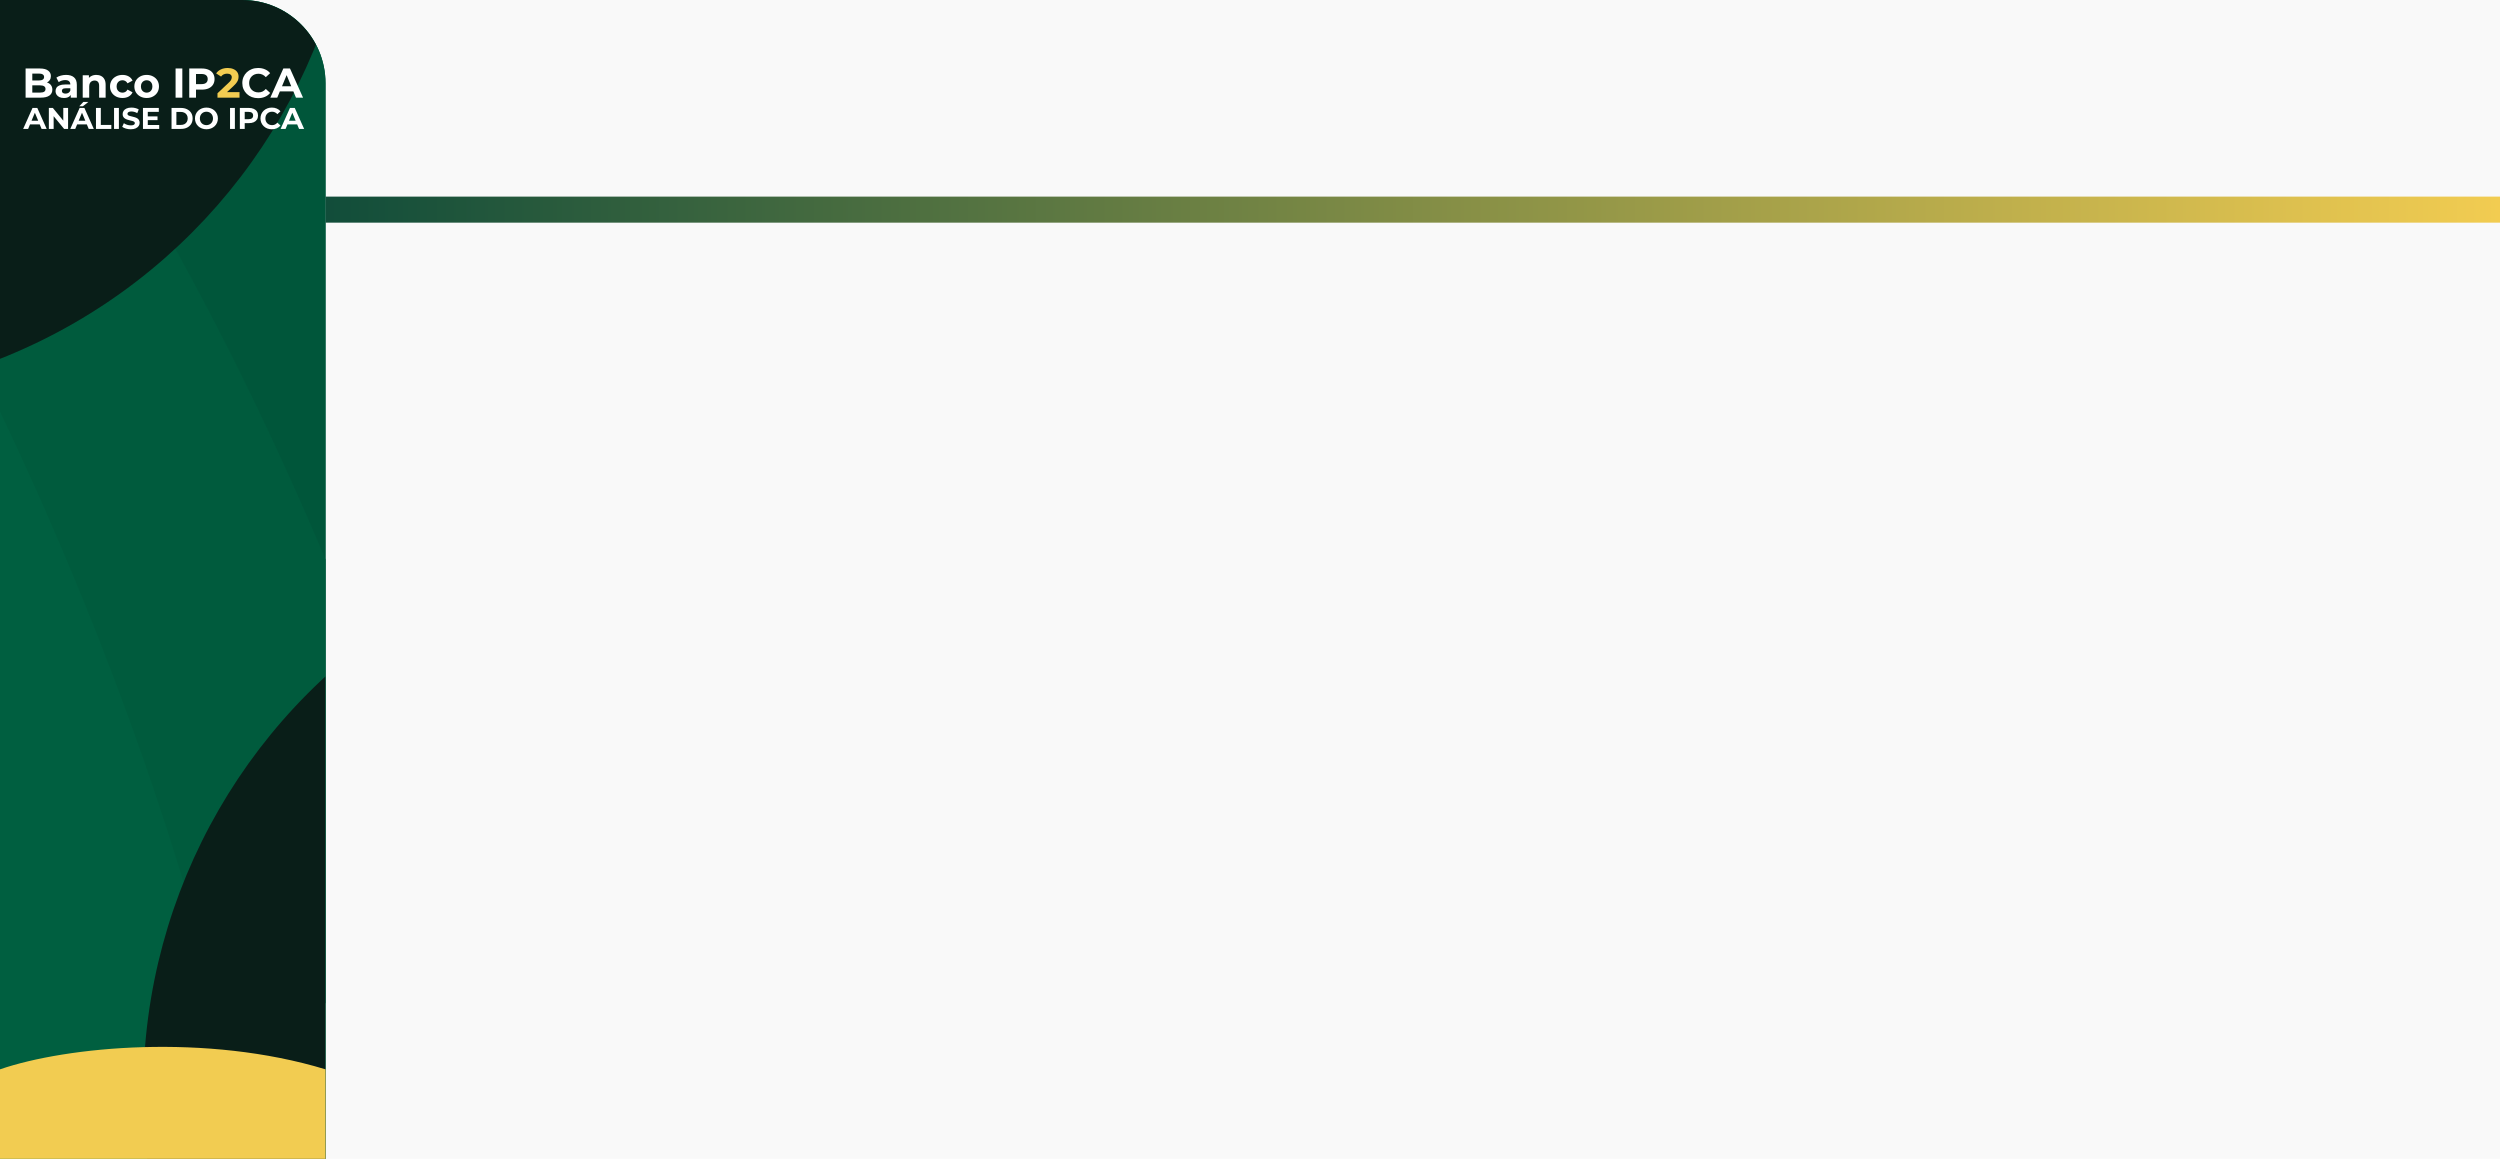 <svg width="1920" height="890" viewBox="0 0 1920 890" fill="none" xmlns="http://www.w3.org/2000/svg">
<g clip-path="url(#clip0_10_74)">
<rect width="1920" height="890" fill="#F9F9F9"/>
<g clip-path="url(#clip1_10_74)">
<path d="M0 0H186C221.346 0 250 28.654 250 64V890H0V0Z" fill="#005F40"/>
<ellipse cx="320.112" cy="503.5" rx="177.151" ry="689.62" transform="rotate(-22.731 320.112 503.5)" fill="#005F40"/>
<ellipse cx="320.112" cy="503.5" rx="177.151" ry="689.62" transform="rotate(-22.731 320.112 503.5)" fill="black" fill-opacity="0.1"/>
<ellipse cx="88.866" cy="503.5" rx="177.151" ry="689.62" transform="rotate(-22.731 88.866 503.5)" fill="#005F40"/>
<ellipse cx="88.866" cy="503.5" rx="177.151" ry="689.62" transform="rotate(-22.731 88.866 503.5)" fill="black" fill-opacity="0.05"/>
<ellipse cx="-110.134" cy="503.5" rx="177.151" ry="689.62" transform="rotate(-22.731 -110.134 503.5)" fill="#005F40"/>
<g style="mix-blend-mode:color" filter="url(#filter0_f_10_74)">
<circle cx="543.5" cy="838.5" r="433.5" fill="#091E18"/>
</g>
<g style="mix-blend-mode:color" filter="url(#filter1_f_10_74)">
<circle cx="-159.5" cy="-127.5" r="433.5" fill="#091E18"/>
</g>
</g>
<path d="M0 821.254C51.196 803.646 158.515 793.413 250 821.254V890H0V821.254Z" fill="#F2CC51"/>
<path d="M19.656 75V52.6H30.6C33.416 52.6 35.528 53.133 36.936 54.2C38.365 55.267 39.08 56.675 39.08 58.424C39.08 59.597 38.792 60.621 38.216 61.496C37.64 62.349 36.851 63.011 35.848 63.48C34.845 63.949 33.693 64.184 32.392 64.184L33 62.872C34.408 62.872 35.656 63.107 36.744 63.576C37.832 64.024 38.675 64.696 39.272 65.592C39.891 66.488 40.2 67.587 40.2 68.888C40.2 70.808 39.443 72.312 37.928 73.4C36.413 74.467 34.184 75 31.24 75H19.656ZM24.808 71.096H30.856C32.2 71.096 33.213 70.883 33.896 70.456C34.6 70.008 34.952 69.304 34.952 68.344C34.952 67.405 34.6 66.712 33.896 66.264C33.213 65.795 32.2 65.56 30.856 65.56H24.424V61.784H29.96C31.219 61.784 32.179 61.571 32.84 61.144C33.523 60.696 33.864 60.024 33.864 59.128C33.864 58.253 33.523 57.603 32.84 57.176C32.179 56.728 31.219 56.504 29.96 56.504H24.808V71.096ZM54.333 75V71.64L54.013 70.904V64.888C54.013 63.821 53.682 62.989 53.021 62.392C52.381 61.795 51.389 61.496 50.045 61.496C49.127 61.496 48.221 61.645 47.325 61.944C46.45 62.221 45.703 62.605 45.085 63.096L43.293 59.608C44.231 58.947 45.362 58.435 46.685 58.072C48.007 57.709 49.351 57.528 50.717 57.528C53.341 57.528 55.378 58.147 56.829 59.384C58.279 60.621 59.005 62.552 59.005 65.176V75H54.333ZM49.085 75.256C47.741 75.256 46.589 75.032 45.629 74.584C44.669 74.115 43.933 73.485 43.421 72.696C42.909 71.907 42.653 71.021 42.653 70.04C42.653 69.016 42.898 68.12 43.389 67.352C43.901 66.584 44.701 65.987 45.789 65.56C46.877 65.112 48.295 64.888 50.045 64.888H54.621V67.8H50.589C49.415 67.8 48.605 67.992 48.157 68.376C47.73 68.76 47.517 69.24 47.517 69.816C47.517 70.456 47.762 70.968 48.253 71.352C48.765 71.715 49.458 71.896 50.333 71.896C51.165 71.896 51.911 71.704 52.573 71.32C53.234 70.915 53.714 70.328 54.013 69.56L54.781 71.864C54.418 72.973 53.757 73.816 52.797 74.392C51.837 74.968 50.599 75.256 49.085 75.256ZM73.987 57.528C75.352 57.528 76.568 57.805 77.635 58.36C78.723 58.893 79.576 59.725 80.195 60.856C80.813 61.965 81.123 63.395 81.123 65.144V75H76.131V65.912C76.131 64.525 75.821 63.501 75.203 62.84C74.605 62.179 73.752 61.848 72.643 61.848C71.853 61.848 71.139 62.019 70.499 62.36C69.88 62.68 69.389 63.181 69.027 63.864C68.685 64.547 68.515 65.421 68.515 66.488V75H63.523V57.784H68.291V62.552L67.395 61.112C68.013 59.96 68.899 59.075 70.051 58.456C71.203 57.837 72.515 57.528 73.987 57.528ZM94.093 75.256C92.237 75.256 90.583 74.883 89.133 74.136C87.682 73.368 86.541 72.312 85.709 70.968C84.898 69.624 84.493 68.099 84.493 66.392C84.493 64.664 84.898 63.139 85.709 61.816C86.541 60.472 87.682 59.427 89.133 58.68C90.583 57.912 92.237 57.528 94.093 57.528C95.906 57.528 97.485 57.912 98.829 58.68C100.173 59.427 101.165 60.504 101.805 61.912L97.933 63.992C97.485 63.181 96.919 62.584 96.237 62.2C95.575 61.816 94.85 61.624 94.061 61.624C93.207 61.624 92.439 61.816 91.757 62.2C91.074 62.584 90.53 63.128 90.125 63.832C89.741 64.536 89.549 65.389 89.549 66.392C89.549 67.395 89.741 68.248 90.125 68.952C90.53 69.656 91.074 70.2 91.757 70.584C92.439 70.968 93.207 71.16 94.061 71.16C94.85 71.16 95.575 70.979 96.237 70.616C96.919 70.232 97.485 69.624 97.933 68.792L101.805 70.904C101.165 72.291 100.173 73.368 98.829 74.136C97.485 74.883 95.906 75.256 94.093 75.256ZM112.652 75.256C110.818 75.256 109.186 74.872 107.756 74.104C106.348 73.336 105.228 72.291 104.396 70.968C103.586 69.624 103.18 68.099 103.18 66.392C103.18 64.664 103.586 63.139 104.396 61.816C105.228 60.472 106.348 59.427 107.756 58.68C109.186 57.912 110.818 57.528 112.652 57.528C114.466 57.528 116.087 57.912 117.516 58.68C118.946 59.427 120.066 60.461 120.876 61.784C121.687 63.107 122.092 64.643 122.092 66.392C122.092 68.099 121.687 69.624 120.876 70.968C120.066 72.291 118.946 73.336 117.516 74.104C116.087 74.872 114.466 75.256 112.652 75.256ZM112.652 71.16C113.484 71.16 114.231 70.968 114.892 70.584C115.554 70.2 116.076 69.656 116.46 68.952C116.844 68.227 117.036 67.373 117.036 66.392C117.036 65.389 116.844 64.536 116.46 63.832C116.076 63.128 115.554 62.584 114.892 62.2C114.231 61.816 113.484 61.624 112.652 61.624C111.82 61.624 111.074 61.816 110.412 62.2C109.751 62.584 109.218 63.128 108.812 63.832C108.428 64.536 108.236 65.389 108.236 66.392C108.236 67.373 108.428 68.227 108.812 68.952C109.218 69.656 109.751 70.2 110.412 70.584C111.074 70.968 111.82 71.16 112.652 71.16ZM134.844 75V52.6H140.028V75H134.844ZM145.344 75V52.6H155.04C157.045 52.6 158.773 52.931 160.224 53.592C161.674 54.232 162.794 55.16 163.584 56.376C164.373 57.592 164.768 59.043 164.768 60.728C164.768 62.392 164.373 63.832 163.584 65.048C162.794 66.264 161.674 67.203 160.224 67.864C158.773 68.504 157.045 68.824 155.04 68.824H148.224L150.528 66.488V75H145.344ZM150.528 67.064L148.224 64.6H154.752C156.352 64.6 157.546 64.259 158.336 63.576C159.125 62.893 159.52 61.944 159.52 60.728C159.52 59.491 159.125 58.531 158.336 57.848C157.546 57.165 156.352 56.824 154.752 56.824H148.224L150.528 54.36V67.064ZM198.22 75.384C196.492 75.384 194.881 75.107 193.388 74.552C191.916 73.976 190.636 73.165 189.548 72.12C188.46 71.075 187.606 69.848 186.988 68.44C186.39 67.032 186.092 65.485 186.092 63.8C186.092 62.115 186.39 60.568 186.988 59.16C187.606 57.752 188.46 56.525 189.548 55.48C190.657 54.435 191.948 53.635 193.42 53.08C194.892 52.504 196.502 52.216 198.252 52.216C200.193 52.216 201.942 52.557 203.5 53.24C205.078 53.901 206.401 54.883 207.468 56.184L204.14 59.256C203.372 58.381 202.518 57.731 201.58 57.304C200.641 56.856 199.617 56.632 198.508 56.632C197.462 56.632 196.502 56.803 195.628 57.144C194.753 57.485 193.996 57.976 193.356 58.616C192.716 59.256 192.214 60.013 191.852 60.888C191.51 61.763 191.34 62.733 191.34 63.8C191.34 64.867 191.51 65.837 191.852 66.712C192.214 67.587 192.716 68.344 193.356 68.984C193.996 69.624 194.753 70.115 195.628 70.456C196.502 70.797 197.462 70.968 198.508 70.968C199.617 70.968 200.641 70.755 201.58 70.328C202.518 69.88 203.372 69.208 204.14 68.312L207.468 71.384C206.401 72.685 205.078 73.677 203.5 74.36C201.942 75.043 200.182 75.384 198.22 75.384ZM207.618 75L217.602 52.6H222.722L232.738 75H227.298L219.106 55.224H221.154L212.93 75H207.618ZM212.61 70.2L213.986 66.264H225.506L226.914 70.2H212.61Z" fill="white"/>
<path d="M167.025 75V71.64L175.665 63.48C176.347 62.861 176.849 62.307 177.169 61.816C177.489 61.325 177.702 60.877 177.809 60.472C177.937 60.067 178.001 59.693 178.001 59.352C178.001 58.456 177.691 57.773 177.073 57.304C176.475 56.813 175.59 56.568 174.417 56.568C173.478 56.568 172.603 56.749 171.793 57.112C171.003 57.475 170.331 58.04 169.777 58.808L166.001 56.376C166.854 55.096 168.049 54.083 169.585 53.336C171.121 52.589 172.891 52.216 174.897 52.216C176.561 52.216 178.011 52.493 179.249 53.048C180.507 53.581 181.478 54.339 182.161 55.32C182.865 56.301 183.217 57.475 183.217 58.84C183.217 59.565 183.121 60.291 182.929 61.016C182.758 61.72 182.395 62.467 181.841 63.256C181.307 64.045 180.518 64.931 179.473 65.912L172.305 72.664L171.313 70.776H183.953V75H167.025Z" fill="#F2CC51"/>
<path d="M17.793 99L24.969 82.9H28.649L35.848 99H31.938L26.05 84.786H27.522L21.611 99H17.793ZM21.381 95.55L22.37 92.721H30.65L31.662 95.55H21.381ZM37.518 99V82.9H40.6L50.099 94.492H48.604V82.9H52.284V99H49.225L39.703 87.408H41.198V99H37.518ZM53.978 99L61.154 82.9H64.834L72.033 99H68.123L62.235 84.786H63.707L57.796 99H53.978ZM57.566 95.55L58.555 92.721H66.835L67.847 95.55H57.566ZM60.901 81.589L64.006 78.277H67.87L63.707 81.589H60.901ZM73.703 99V82.9H77.429V95.964H85.502V99H73.703ZM87.584 99V82.9H91.31V99H87.584ZM100.421 99.276C99.133 99.276 97.898 99.107 96.718 98.77C95.537 98.417 94.586 97.965 93.866 97.413L95.131 94.607C95.821 95.098 96.633 95.504 97.569 95.826C98.519 96.133 99.478 96.286 100.444 96.286C101.18 96.286 101.77 96.217 102.215 96.079C102.675 95.926 103.012 95.719 103.227 95.458C103.441 95.197 103.549 94.898 103.549 94.561C103.549 94.132 103.38 93.794 103.043 93.549C102.705 93.288 102.261 93.081 101.709 92.928C101.157 92.759 100.543 92.606 99.869 92.468C99.209 92.315 98.542 92.131 97.868 91.916C97.208 91.701 96.603 91.425 96.051 91.088C95.499 90.751 95.046 90.306 94.694 89.754C94.356 89.202 94.188 88.497 94.188 87.638C94.188 86.718 94.433 85.882 94.924 85.131C95.43 84.364 96.181 83.759 97.178 83.314C98.19 82.854 99.455 82.624 100.973 82.624C101.985 82.624 102.981 82.747 103.963 82.992C104.944 83.222 105.81 83.575 106.562 84.05L105.412 86.879C104.66 86.45 103.909 86.135 103.158 85.936C102.406 85.721 101.67 85.614 100.95 85.614C100.229 85.614 99.639 85.698 99.179 85.867C98.719 86.036 98.389 86.258 98.19 86.534C97.99 86.795 97.891 87.101 97.891 87.454C97.891 87.868 98.059 88.205 98.397 88.466C98.734 88.711 99.179 88.911 99.731 89.064C100.283 89.217 100.888 89.371 101.548 89.524C102.222 89.677 102.889 89.854 103.549 90.053C104.223 90.252 104.837 90.521 105.389 90.858C105.941 91.195 106.385 91.64 106.723 92.192C107.075 92.744 107.252 93.442 107.252 94.285C107.252 95.19 106.999 96.018 106.493 96.769C105.987 97.52 105.228 98.126 104.216 98.586C103.219 99.046 101.954 99.276 100.421 99.276ZM113.225 89.386H120.976V92.284H113.225V89.386ZM113.501 96.01H122.264V99H109.798V82.9H121.965V85.89H113.501V96.01ZM131.742 99V82.9H139.056C140.804 82.9 142.345 83.237 143.679 83.912C145.013 84.571 146.056 85.499 146.807 86.695C147.558 87.891 147.934 89.309 147.934 90.95C147.934 92.575 147.558 93.994 146.807 95.205C146.056 96.401 145.013 97.336 143.679 98.011C142.345 98.67 140.804 99 139.056 99H131.742ZM135.468 95.941H138.872C139.945 95.941 140.873 95.742 141.655 95.343C142.452 94.929 143.066 94.346 143.495 93.595C143.94 92.844 144.162 91.962 144.162 90.95C144.162 89.923 143.94 89.041 143.495 88.305C143.066 87.554 142.452 86.979 141.655 86.58C140.873 86.166 139.945 85.959 138.872 85.959H135.468V95.941ZM158.564 99.276C157.291 99.276 156.111 99.069 155.022 98.655C153.949 98.241 153.013 97.658 152.216 96.907C151.434 96.156 150.821 95.274 150.376 94.262C149.947 93.25 149.732 92.146 149.732 90.95C149.732 89.754 149.947 88.65 150.376 87.638C150.821 86.626 151.442 85.744 152.239 84.993C153.036 84.242 153.972 83.659 155.045 83.245C156.118 82.831 157.284 82.624 158.541 82.624C159.814 82.624 160.979 82.831 162.037 83.245C163.11 83.659 164.038 84.242 164.82 84.993C165.617 85.744 166.238 86.626 166.683 87.638C167.128 88.635 167.35 89.739 167.35 90.95C167.35 92.146 167.128 93.258 166.683 94.285C166.238 95.297 165.617 96.179 164.82 96.93C164.038 97.666 163.11 98.241 162.037 98.655C160.979 99.069 159.821 99.276 158.564 99.276ZM158.541 96.102C159.262 96.102 159.921 95.979 160.519 95.734C161.132 95.489 161.669 95.136 162.129 94.676C162.589 94.216 162.942 93.672 163.187 93.043C163.448 92.414 163.578 91.717 163.578 90.95C163.578 90.183 163.448 89.486 163.187 88.857C162.942 88.228 162.589 87.684 162.129 87.224C161.684 86.764 161.155 86.411 160.542 86.166C159.929 85.921 159.262 85.798 158.541 85.798C157.82 85.798 157.153 85.921 156.54 86.166C155.942 86.411 155.413 86.764 154.953 87.224C154.493 87.684 154.133 88.228 153.872 88.857C153.627 89.486 153.504 90.183 153.504 90.95C153.504 91.701 153.627 92.399 153.872 93.043C154.133 93.672 154.485 94.216 154.93 94.676C155.39 95.136 155.927 95.489 156.54 95.734C157.153 95.979 157.82 96.102 158.541 96.102ZM176.664 99V82.9H180.39V99H176.664ZM184.211 99V82.9H191.18C192.621 82.9 193.863 83.138 194.906 83.613C195.948 84.073 196.753 84.74 197.321 85.614C197.888 86.488 198.172 87.531 198.172 88.742C198.172 89.938 197.888 90.973 197.321 91.847C196.753 92.721 195.948 93.396 194.906 93.871C193.863 94.331 192.621 94.561 191.18 94.561H186.281L187.937 92.882V99H184.211ZM187.937 93.296L186.281 91.525H190.973C192.123 91.525 192.981 91.28 193.549 90.789C194.116 90.298 194.4 89.616 194.4 88.742C194.4 87.853 194.116 87.163 193.549 86.672C192.981 86.181 192.123 85.936 190.973 85.936H186.281L187.937 84.165V93.296ZM208.761 99.276C207.519 99.276 206.362 99.077 205.288 98.678C204.23 98.264 203.31 97.681 202.528 96.93C201.746 96.179 201.133 95.297 200.688 94.285C200.259 93.273 200.044 92.161 200.044 90.95C200.044 89.739 200.259 88.627 200.688 87.615C201.133 86.603 201.746 85.721 202.528 84.97C203.326 84.219 204.253 83.644 205.311 83.245C206.369 82.831 207.527 82.624 208.784 82.624C210.18 82.624 211.437 82.869 212.556 83.36C213.691 83.835 214.642 84.541 215.408 85.476L213.016 87.684C212.464 87.055 211.851 86.588 211.176 86.281C210.502 85.959 209.766 85.798 208.968 85.798C208.217 85.798 207.527 85.921 206.898 86.166C206.27 86.411 205.725 86.764 205.265 87.224C204.805 87.684 204.445 88.228 204.184 88.857C203.939 89.486 203.816 90.183 203.816 90.95C203.816 91.717 203.939 92.414 204.184 93.043C204.445 93.672 204.805 94.216 205.265 94.676C205.725 95.136 206.27 95.489 206.898 95.734C207.527 95.979 208.217 96.102 208.968 96.102C209.766 96.102 210.502 95.949 211.176 95.642C211.851 95.32 212.464 94.837 213.016 94.193L215.408 96.401C214.642 97.336 213.691 98.049 212.556 98.54C211.437 99.031 210.172 99.276 208.761 99.276ZM215.517 99L222.693 82.9H226.373L233.572 99H229.662L223.774 84.786H225.246L219.335 99H215.517ZM219.105 95.55L220.094 92.721H228.374L229.386 95.55H219.105Z" fill="white"/>
<rect x="250" y="151" width="1670" height="20" fill="url(#paint0_linear_10_74)"/>
</g>
<defs>
<filter id="filter0_f_10_74" x="-690" y="-395" width="2467" height="2467" filterUnits="userSpaceOnUse" color-interpolation-filters="sRGB">
<feFlood flood-opacity="0" result="BackgroundImageFix"/>
<feBlend mode="normal" in="SourceGraphic" in2="BackgroundImageFix" result="shape"/>
<feGaussianBlur stdDeviation="400" result="effect1_foregroundBlur_10_74"/>
</filter>
<filter id="filter1_f_10_74" x="-1393" y="-1361" width="2467" height="2467" filterUnits="userSpaceOnUse" color-interpolation-filters="sRGB">
<feFlood flood-opacity="0" result="BackgroundImageFix"/>
<feBlend mode="normal" in="SourceGraphic" in2="BackgroundImageFix" result="shape"/>
<feGaussianBlur stdDeviation="400" result="effect1_foregroundBlur_10_74"/>
</filter>
<linearGradient id="paint0_linear_10_74" x1="250" y1="161" x2="1920" y2="161" gradientUnits="userSpaceOnUse">
<stop stop-color="#114D3A"/>
<stop offset="1" stop-color="#F2CC51"/>
</linearGradient>
<clipPath id="clip0_10_74">
<rect width="1920" height="890" fill="white"/>
</clipPath>
<clipPath id="clip1_10_74">
<path d="M0 0H186C221.346 0 250 28.654 250 64V890H0V0Z" fill="white"/>
</clipPath>
</defs>
</svg>

